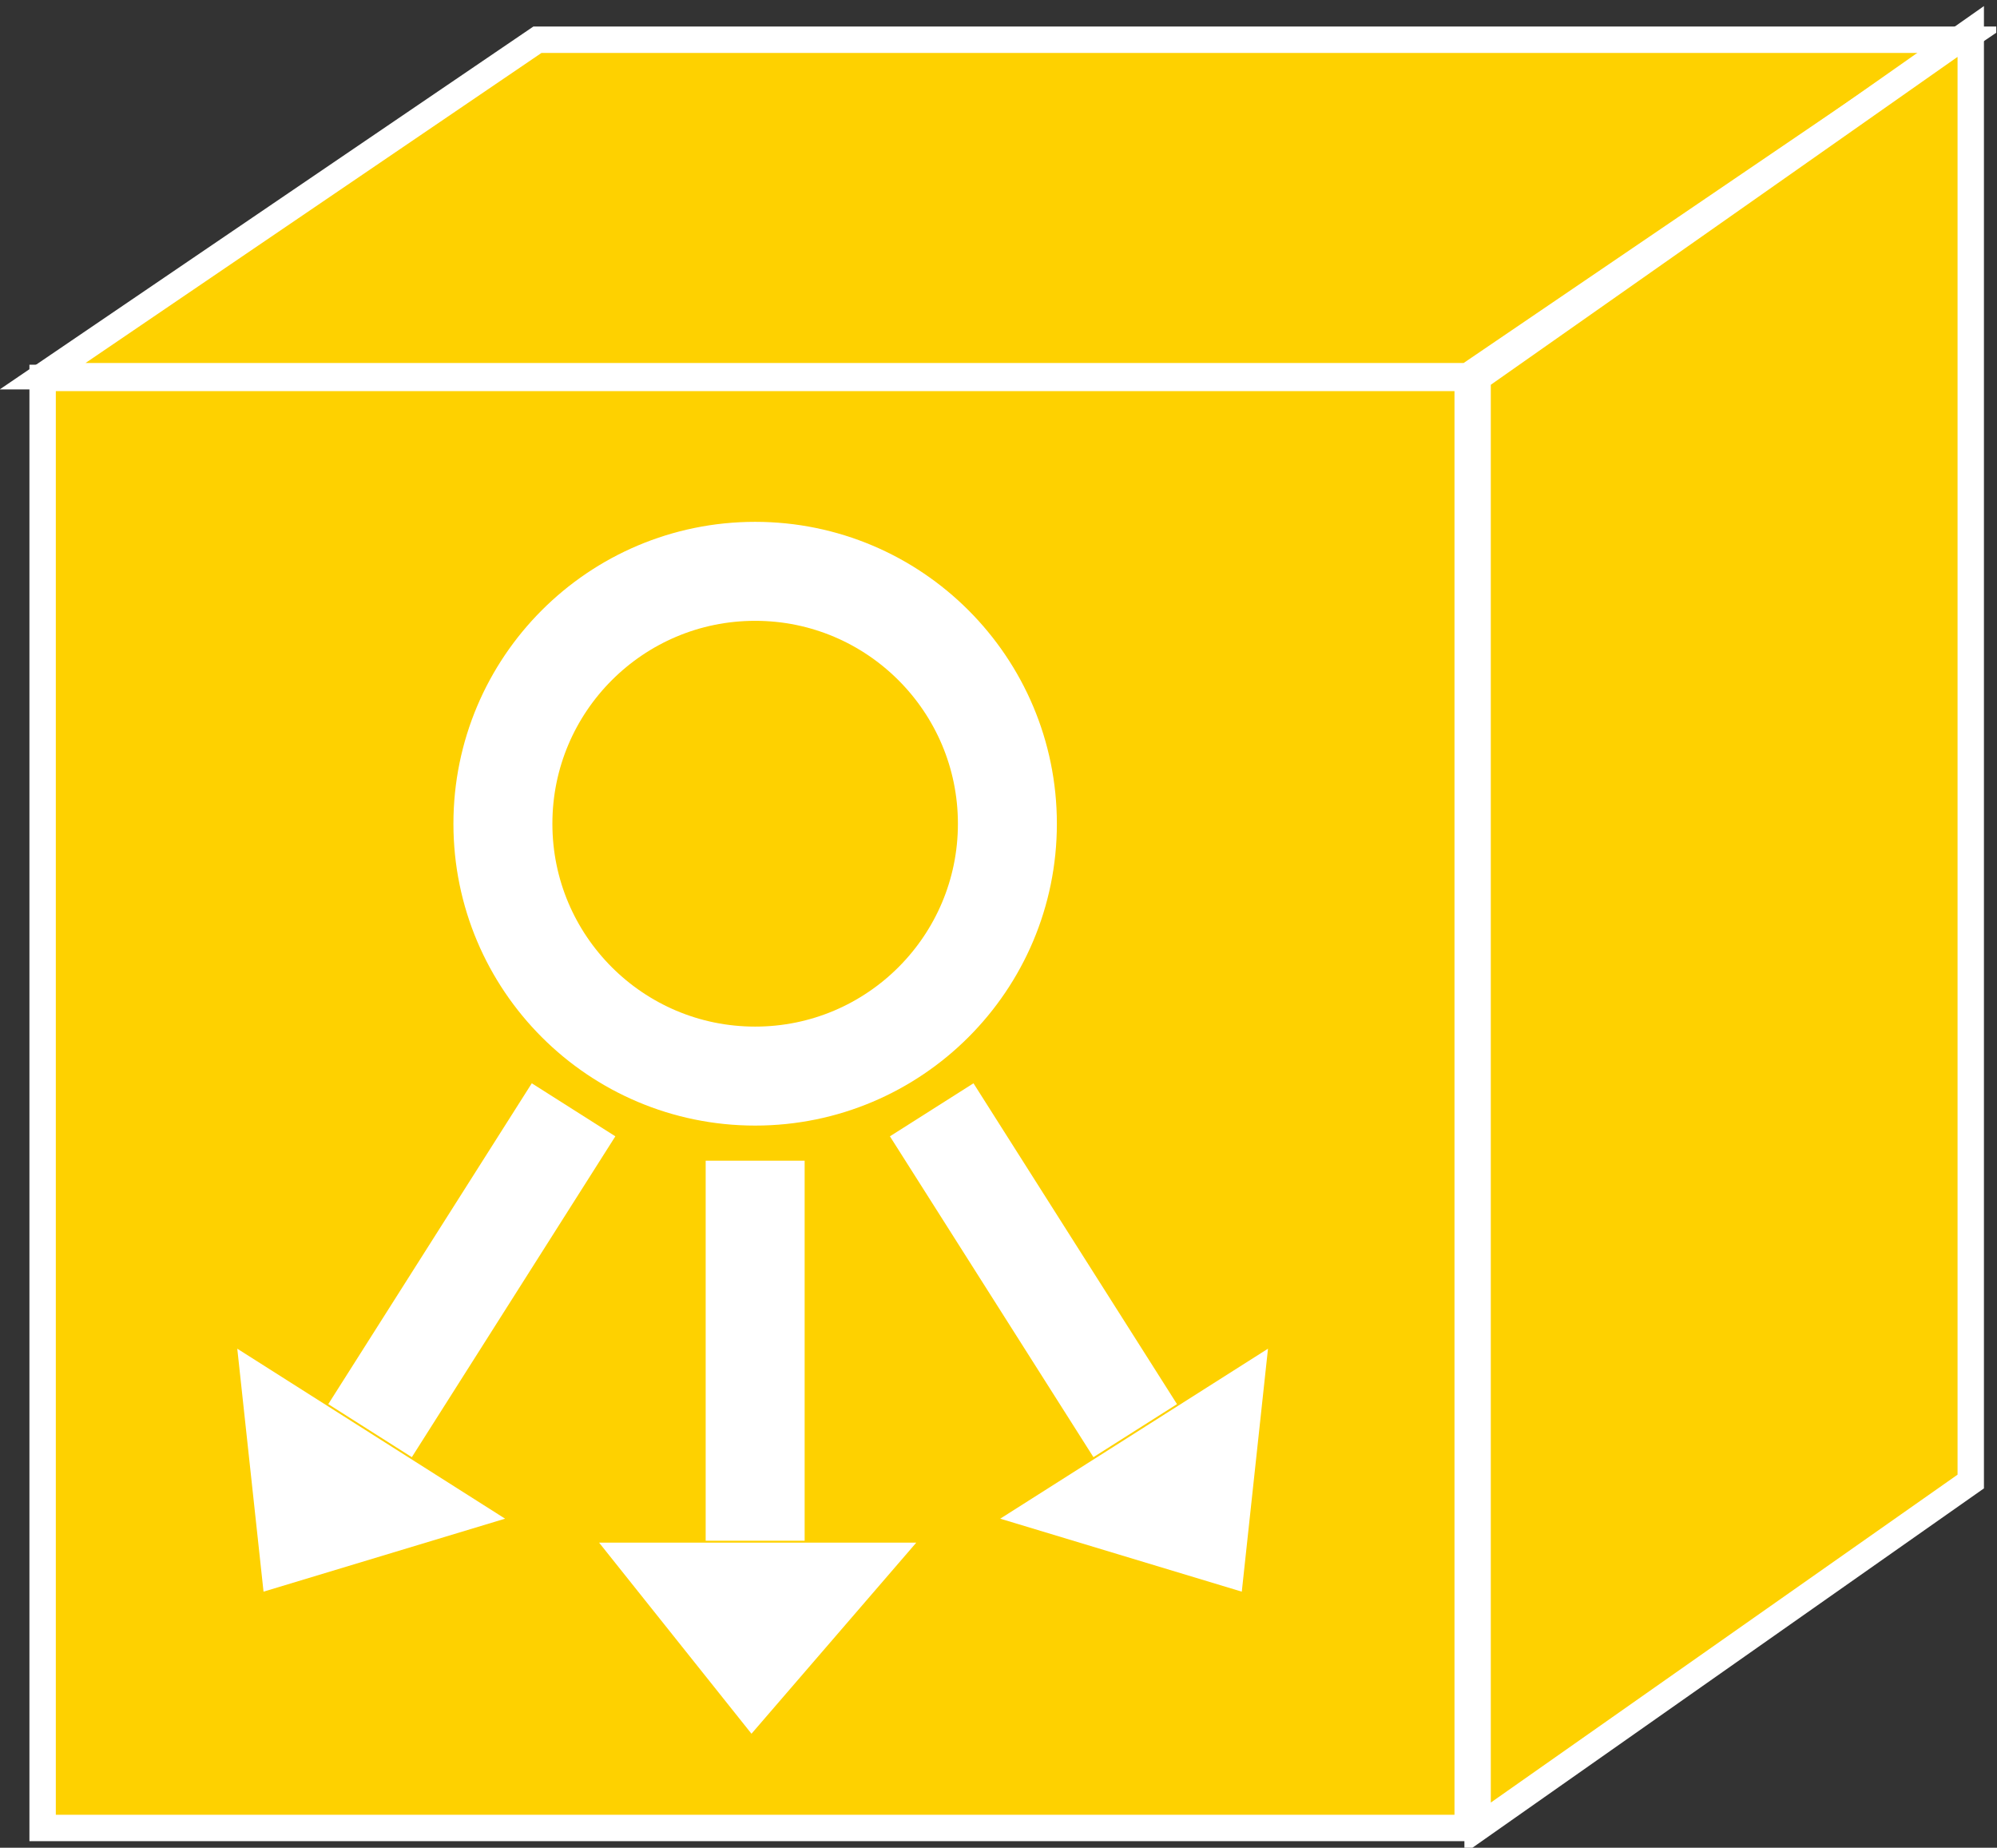 <?xml version="1.0" encoding="UTF-8" standalone="no"?>
<svg
   xmlns:dc="http://purl.org/dc/elements/1.1/"
   xmlns:cc="http://creativecommons.org/ns#"
   xmlns:rdf="http://www.w3.org/1999/02/22-rdf-syntax-ns#"
   xmlns:svg="http://www.w3.org/2000/svg"
   xmlns="http://www.w3.org/2000/svg"
   version="1.1"
   id="svg2"
   xml:space="preserve"
   width="40.348"
   height="37.325"
   viewBox="0 0 40.348 37.325"><rect x="0" y="0" width="40.348" height="37.325" fill="#333333" stroke="none"/><defs
     id="defs6"><clipPath
       clipPathUnits="userSpaceOnUse"
       id="clipPath20"><path
         d="M 0,3697 H 470 V 0 H 0 Z"
         id="path18" /></clipPath></defs><g
     id="g10"
     transform="matrix(1.333,0,0,-1.333,-22.318,492.918)"><g
       id="g12"
       transform="scale(0.1)"><g
         id="g14"><g
           id="g16"
           clip-path="url(#clipPath20)"><path
             d="m 173.887,3420.8 h 215.996 v 219.746 H 173.887 Z"
             style="fill:#FED100;fill-opacity:1;fill-rule:nonzero;stroke:none"
             id="path22" /><path
             d="m 389.883,3420.8 v 219.74 H 173.887 V 3420.8 Z"
             style="fill:none;stroke:#FFFFFF;stroke-width:4;stroke-linecap:butt;stroke-linejoin:miter;stroke-miterlimit:4;stroke-dasharray:none;stroke-opacity:1"
             id="path24" /><path
             d="m 389.883,3640.8 75,50.99 H 248.887 l -75,-50.99 h 215.996"
             style="fill:#FED100;fill-opacity:1;fill-rule:nonzero;stroke:none"
             id="path26" /><path
             d="m 389.883,3640.8 75,50.99 H 248.887 l -75,-50.99 z"
             style="fill:none;stroke:#FFFFFF;stroke-width:4;stroke-linecap:butt;stroke-linejoin:miter;stroke-miterlimit:4;stroke-dasharray:none;stroke-opacity:1"
             id="path28" /><path
             d="m 466.133,3473.3 v 219.74 l -74.746,-52.5 V 3420.8 l 74.746,52.5"
             style="fill:#FED100;fill-opacity:1;fill-rule:nonzero;stroke:none"
             id="path30" /><path
             d="m 466.133,3473.3 v 219.74 l -74.746,-52.5 V 3420.8 Z"
             style="fill:none;stroke:#FFFFFF;stroke-width:4;stroke-linecap:butt;stroke-linejoin:miter;stroke-miterlimit:4;stroke-dasharray:none;stroke-opacity:1"
             id="path32" /><path
             d="m 281.887,3534.74 c 21.109,0 38.23,17.13 38.23,38.24 0,21.12 -17.121,38.25 -38.23,38.25 -21.125,0 -38.235,-17.13 -38.235,-38.25 0,-21.11 17.11,-38.24 38.235,-38.24 z"
             style="fill:none;stroke:#FFFFFF;stroke-width:15;stroke-linecap:butt;stroke-linejoin:miter;stroke-miterlimit:4;stroke-dasharray:none;stroke-opacity:1"
             id="path34" /><path
             d="m 281.887,3521.92 v -57.59"
             style="fill:none;stroke:#FFFFFF;stroke-width:15;stroke-linecap:butt;stroke-linejoin:miter;stroke-miterlimit:4;stroke-dasharray:none;stroke-opacity:1"
             id="path36" /><path
             d="M 306.309,3464.04 H 258.23 l 23.098,-28.96 24.981,28.96"
             style="fill:#FFFFFF;fill-opacity:1;fill-rule:nonzero;stroke:none"
             id="path38" /><path
             d="m 254.363,3529.63 -30.847,-48.62"
             style="fill:none;stroke:#FFFFFF;stroke-width:15;stroke-linecap:butt;stroke-linejoin:miter;stroke-miterlimit:4;stroke-dasharray:none;stroke-opacity:1"
             id="path40" /><path
             d="m 243.984,3467.67 -40.593,25.76 3.98,-36.82 36.613,11.06"
             style="fill:#FFFFFF;fill-opacity:1;fill-rule:nonzero;stroke:none"
             id="path42" /><path
             d="m 308.645,3529.63 30.847,-48.62"
             style="fill:none;stroke:#FFFFFF;stroke-width:15;stroke-linecap:butt;stroke-linejoin:miter;stroke-miterlimit:4;stroke-dasharray:none;stroke-opacity:1"
             id="path44" /><path
             d="m 319.031,3467.67 40.586,25.76 -3.972,-36.82 -36.614,11.06"
             style="fill:#FFFFFF;fill-opacity:1;fill-rule:nonzero;stroke:none"
             id="path46" /></g></g></g></g></svg>